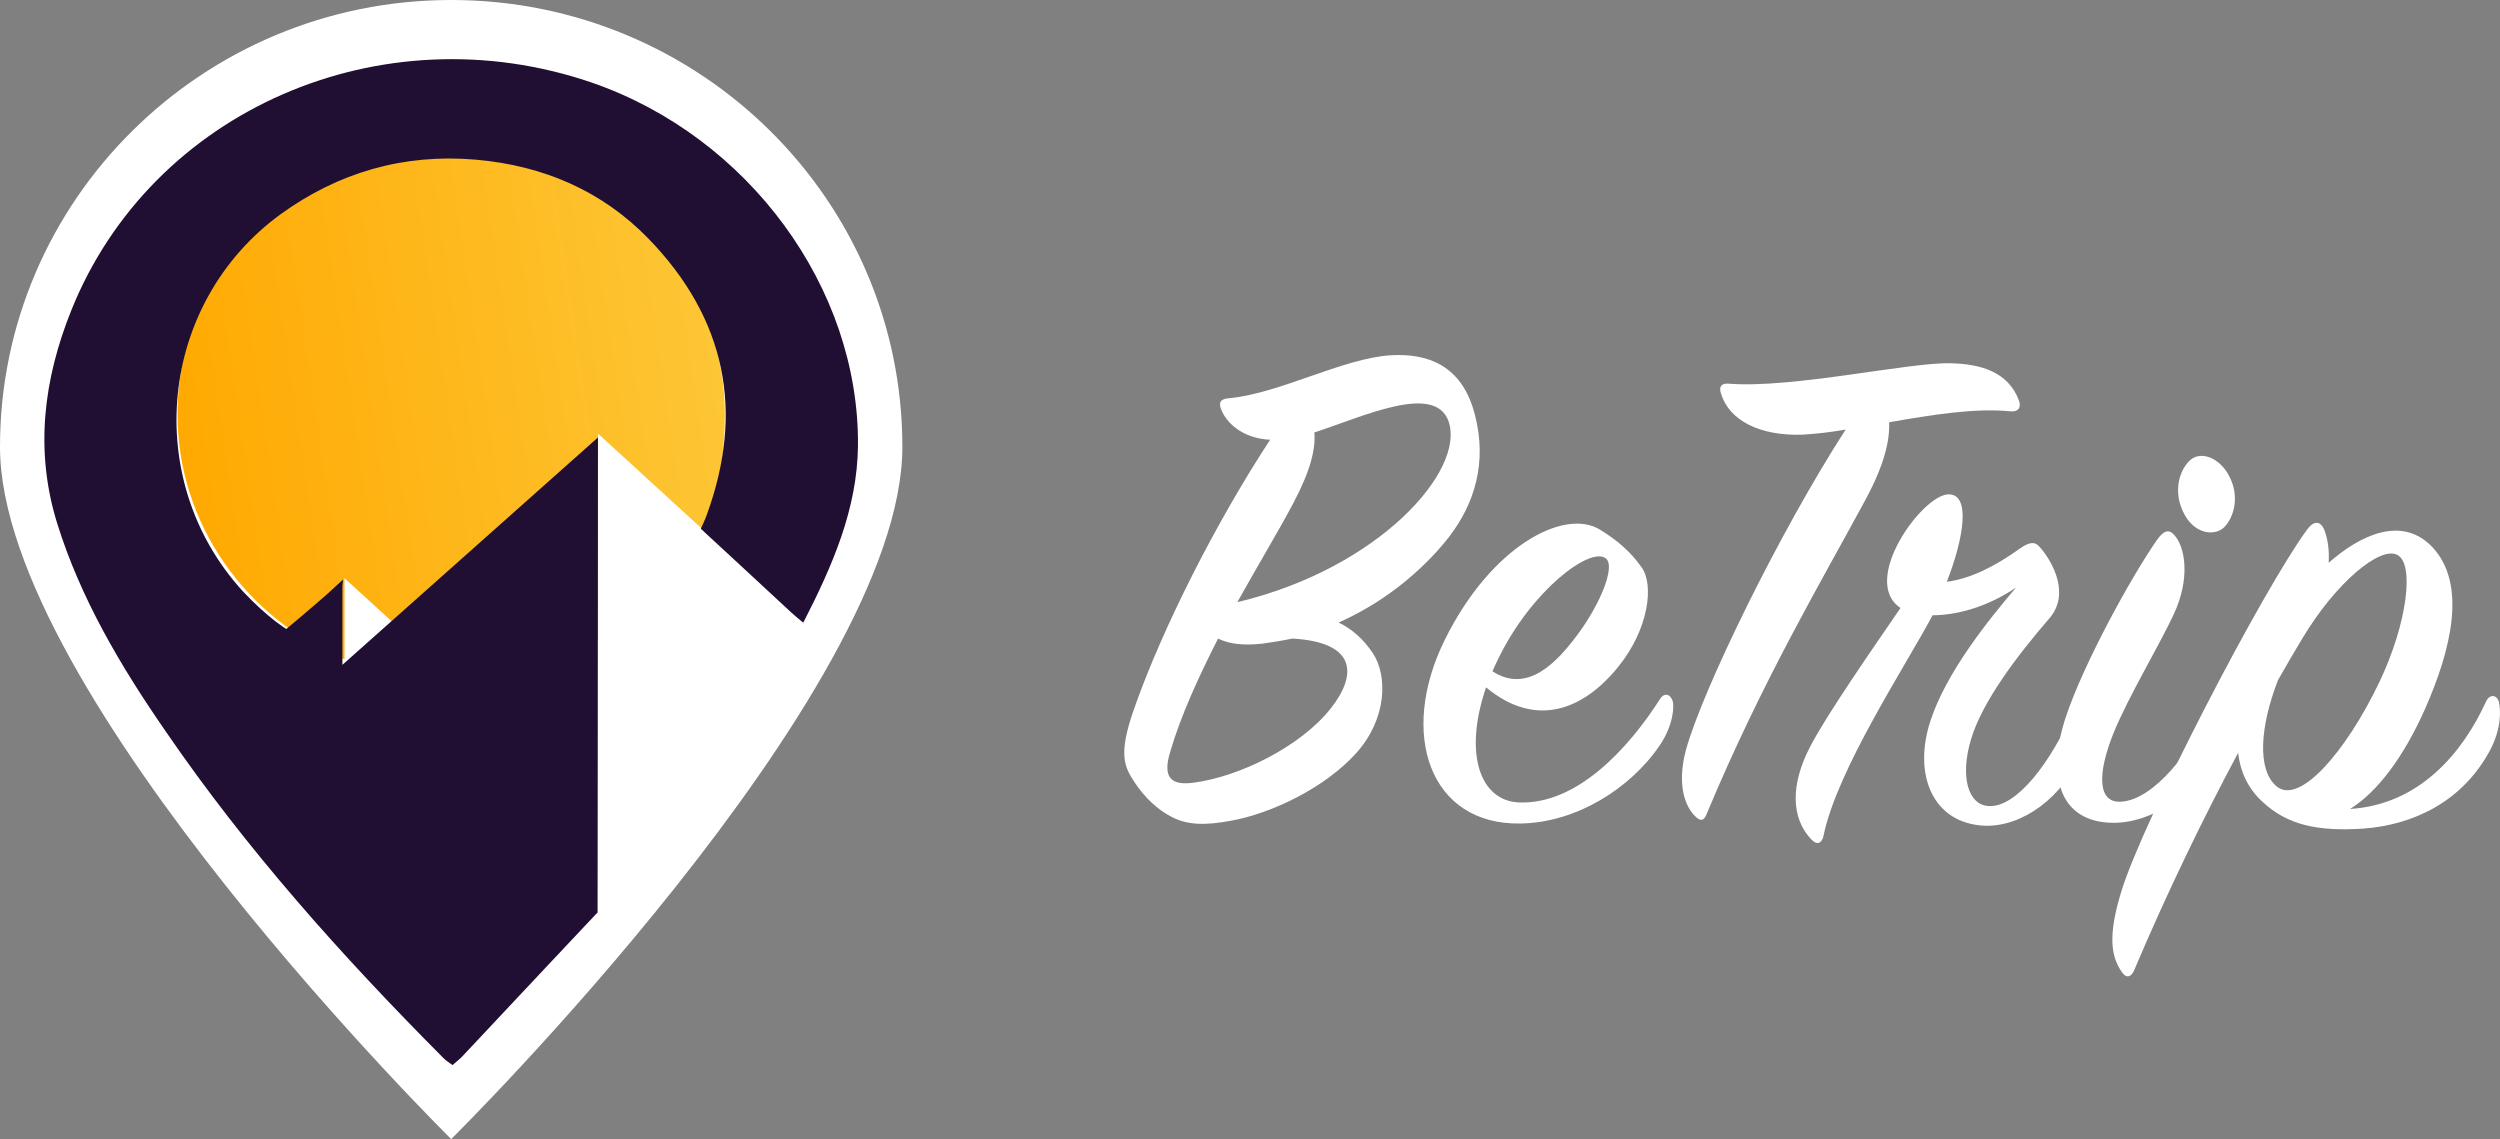 <svg width="169" height="77" viewBox="0 0 169 77" fill="none" xmlns="http://www.w3.org/2000/svg">
<rect x="0" y="0" width="169" height="77" fill="#808080" stroke="none"/>
<path d="M85.861 29.727C82.246 35.241 78.583 42.428 76.655 47.942C75.547 51.092 76.029 51.88 76.752 52.963C77.378 53.898 78.246 54.735 79.21 55.227C80.27 55.769 81.427 55.818 83.259 55.473C85.958 54.981 89.573 53.258 91.694 50.895C93.766 48.581 93.814 45.677 92.802 44.151C92.176 43.216 91.404 42.526 90.489 42.083C94.055 40.508 96.61 38.047 98.008 36.225C99.647 34.059 100.563 31.302 99.695 28.004C98.827 24.657 96.466 23.869 94.007 24.017C90.778 24.214 86.44 26.626 83.066 26.921C82.487 26.97 82.343 27.217 82.584 27.758C82.921 28.546 83.933 29.629 85.861 29.727ZM83.644 40.705C85.042 38.194 86.44 35.881 87.404 34.059C88.609 31.795 88.946 30.318 88.85 29.235C92.176 28.152 96.948 25.887 97.912 28.447C99.117 31.795 93.188 38.441 83.644 40.705ZM87.356 43.166C91.742 43.413 91.742 45.628 89.959 47.892C87.886 50.501 83.741 52.52 80.656 52.914C79.113 53.111 78.583 52.52 79.113 50.797C79.836 48.335 81.041 45.726 82.343 43.166C83.018 43.511 83.982 43.659 85.331 43.511C86.006 43.413 86.681 43.314 87.356 43.166Z" fill="white"/>
<path d="M100.458 46.465C103.832 49.271 107.061 47.991 109.423 45.037C111.448 42.526 111.833 39.524 110.966 38.342C110.194 37.259 109.327 36.521 108.122 35.782C105.712 34.355 100.795 36.914 97.662 43.265C94.529 49.615 96.65 55.769 102.771 55.67C106.483 55.621 110.194 53.357 112.219 50.354C113.086 49.074 113.231 47.695 113.038 47.302C112.845 46.858 112.46 46.858 112.219 47.252C110.146 50.501 106.628 54.44 102.627 54.243C100.072 54.095 98.915 50.994 100.458 46.465ZM100.892 45.382C100.988 45.136 101.133 44.84 101.277 44.545C103.543 39.868 107.543 36.914 108.556 37.751C109.23 38.293 108.17 40.853 106.628 42.92C105.23 44.791 103.253 46.908 100.892 45.382Z" fill="white"/>
<path d="M124.766 29.038C120.283 35.979 115.078 46.662 113.969 50.698C113.342 53.061 113.921 54.538 114.596 55.178C114.933 55.523 115.174 55.523 115.367 55.03C119.126 46.022 123.224 39.13 126.116 33.764C127.417 31.352 127.754 29.727 127.706 28.546C130.502 28.053 133.538 27.561 135.9 27.807C136.527 27.857 136.623 27.463 136.479 27.069C135.756 25.149 133.924 24.608 131.9 24.558C129.152 24.46 121.151 26.281 116.861 25.937C116.379 25.887 116.186 26.134 116.331 26.577C116.861 28.398 118.934 29.481 121.826 29.383C122.693 29.333 123.657 29.235 124.766 29.038Z" fill="white"/>
<path d="M131.607 39.327C132.812 36.225 133.198 33.37 131.703 33.419C129.92 33.468 125.727 39.277 128.474 41.099C126.691 43.708 123.461 48.335 122.353 50.501C121.051 53.012 121.051 55.276 122.449 56.753C122.883 57.196 123.172 56.95 123.268 56.507C124.184 52.028 128.811 45.037 130.643 41.591C132.089 41.591 134.162 41.148 136.282 39.721C134.354 41.985 131.559 45.48 130.498 48.729C129.293 52.421 130.691 55.67 134.162 55.818C136.716 55.916 139.512 53.849 140.62 50.994C141.151 49.664 141.102 48.483 140.861 47.942C140.669 47.548 140.379 47.597 140.187 47.991C138.644 51.535 136.331 54.587 134.451 54.489C133.053 54.44 132.475 52.52 133.246 49.96C134.017 47.4 136.379 44.299 138.548 41.788C139.946 40.163 138.789 37.998 137.873 36.964C137.536 36.57 137.15 36.668 136.572 37.062C134.788 38.342 133.149 39.13 131.607 39.327Z" fill="white"/>
<path d="M150.746 32.287C150.12 30.958 148.722 30.367 147.951 31.204C147.179 32.041 146.938 33.518 147.71 34.847C148.433 36.127 149.782 36.275 150.409 35.585C151.036 34.896 151.373 33.567 150.746 32.287ZM142.89 55.621C145.589 55.621 148.626 53.554 150.072 50.501C150.65 49.271 150.795 48.237 150.409 47.449C150.216 47.056 149.879 47.006 149.638 47.449C148.192 50.846 145.541 54.095 143.372 54.194C141.829 54.292 141.733 52.372 142.89 49.517C143.902 47.056 145.926 43.708 146.938 41.542C148.095 39.081 147.71 36.964 146.987 36.176C146.601 35.733 146.264 35.881 145.83 36.471C144.046 39.031 140.865 44.84 139.66 48.434C138.311 52.471 139.226 55.621 142.89 55.621Z" fill="white"/>
<path d="M158.864 54.686C160.695 53.554 162.479 51.191 163.925 47.942C165.708 43.905 166.768 39.524 164.455 37.013C162.382 34.798 159.538 36.176 157.418 38.047C157.466 37.21 157.369 36.471 157.128 35.831C156.887 35.241 156.454 35.142 155.972 35.782C152.935 39.917 144.837 55.523 143.391 60.298C142.475 63.301 142.716 64.679 143.439 65.713C143.729 66.156 144.066 66.058 144.259 65.614C146.572 60.15 149.031 55.129 151.296 50.895C151.441 52.126 151.923 53.258 152.935 54.194C154.622 55.769 156.646 56.212 159.731 56.015C163.202 55.769 166.479 54.144 168.311 50.748C169.13 49.221 169.034 47.942 168.937 47.498C168.841 47.006 168.311 46.809 168.022 47.498C166.479 50.846 163.587 54.39 158.864 54.686ZM153.995 45.972C154.574 44.939 155.104 44.053 155.634 43.166C157.9 39.376 160.888 36.914 162.045 37.505C163.25 38.096 162.72 42.182 160.84 46.12C158.574 50.846 155.441 54.44 153.899 53.16C152.549 52.028 152.79 49.074 153.995 45.972Z" fill="white"/>
<path d="M61 30.21C61 46.88 30.5 77 30.5 77C30.5 77 0 46.88 0 30.21C0 13.54 13.67 0 30.5 0C47.33 0 61 13.518 61 30.21Z" fill="white"/>
<path d="M30.488 10C20.269 10 12 18.048 12 28C12 35.436 16.669 41.851 23.288 44.572V39.086L27.957 43.348L25.982 45.456C27.446 45.819 28.955 46 30.512 46C34.158 46 37.572 44.957 40.429 43.189V29.315L47.537 35.821C48.605 33.554 49 30.652 49 28C48.977 18.048 40.708 10 30.488 10Z" fill="url(#paint0_linear)"/>
<path d="M23.147 39.625C23.147 39.625 23.147 43.461 23.147 44.942C28.788 39.916 34.639 34.711 40.421 29.573C40.421 29.663 40.421 30.022 40.421 30.359C40.421 40.41 40.397 61.679 40.397 61.679C40.397 61.679 34.078 68.388 31.269 71.394C31.081 71.596 30.871 71.753 30.59 72C30.379 71.843 30.145 71.708 29.958 71.506C23.1 64.618 16.663 57.416 11.209 49.452C8.166 45.054 5.451 40.477 3.86 35.362C2.338 30.448 2.947 25.647 4.819 20.98C10.25 7.451 25.768 0.698 40.023 5.589C50.579 9.246 58.093 19.432 57.999 30.134C57.952 34.397 56.291 38.211 54.301 42.093C53.95 41.801 53.692 41.599 53.458 41.375C51.679 39.715 47.373 35.743 47.373 35.743C47.373 35.743 47.677 35.115 47.794 34.756C50.322 27.801 49.081 21.541 43.838 16.134C40.725 12.926 36.769 11.198 32.182 10.794C27.266 10.368 22.866 11.669 18.98 14.474C10.718 20.487 9.524 32.445 16.429 39.984C18.114 41.779 19.355 42.519 19.355 42.519C19.355 42.519 21.415 40.791 22.14 40.141C22.374 39.916 23.193 39.176 23.193 39.176L23.147 39.625Z" fill="#200F32"/>
<defs>
<linearGradient id="paint0_linear" x1="46.471" y1="10" x2="9.775" y2="15.415" gradientUnits="userSpaceOnUse">
<stop stop-color="#FDC635"/>
<stop offset="1" stop-color="#FFA901"/>
</linearGradient>
</defs>
</svg>
